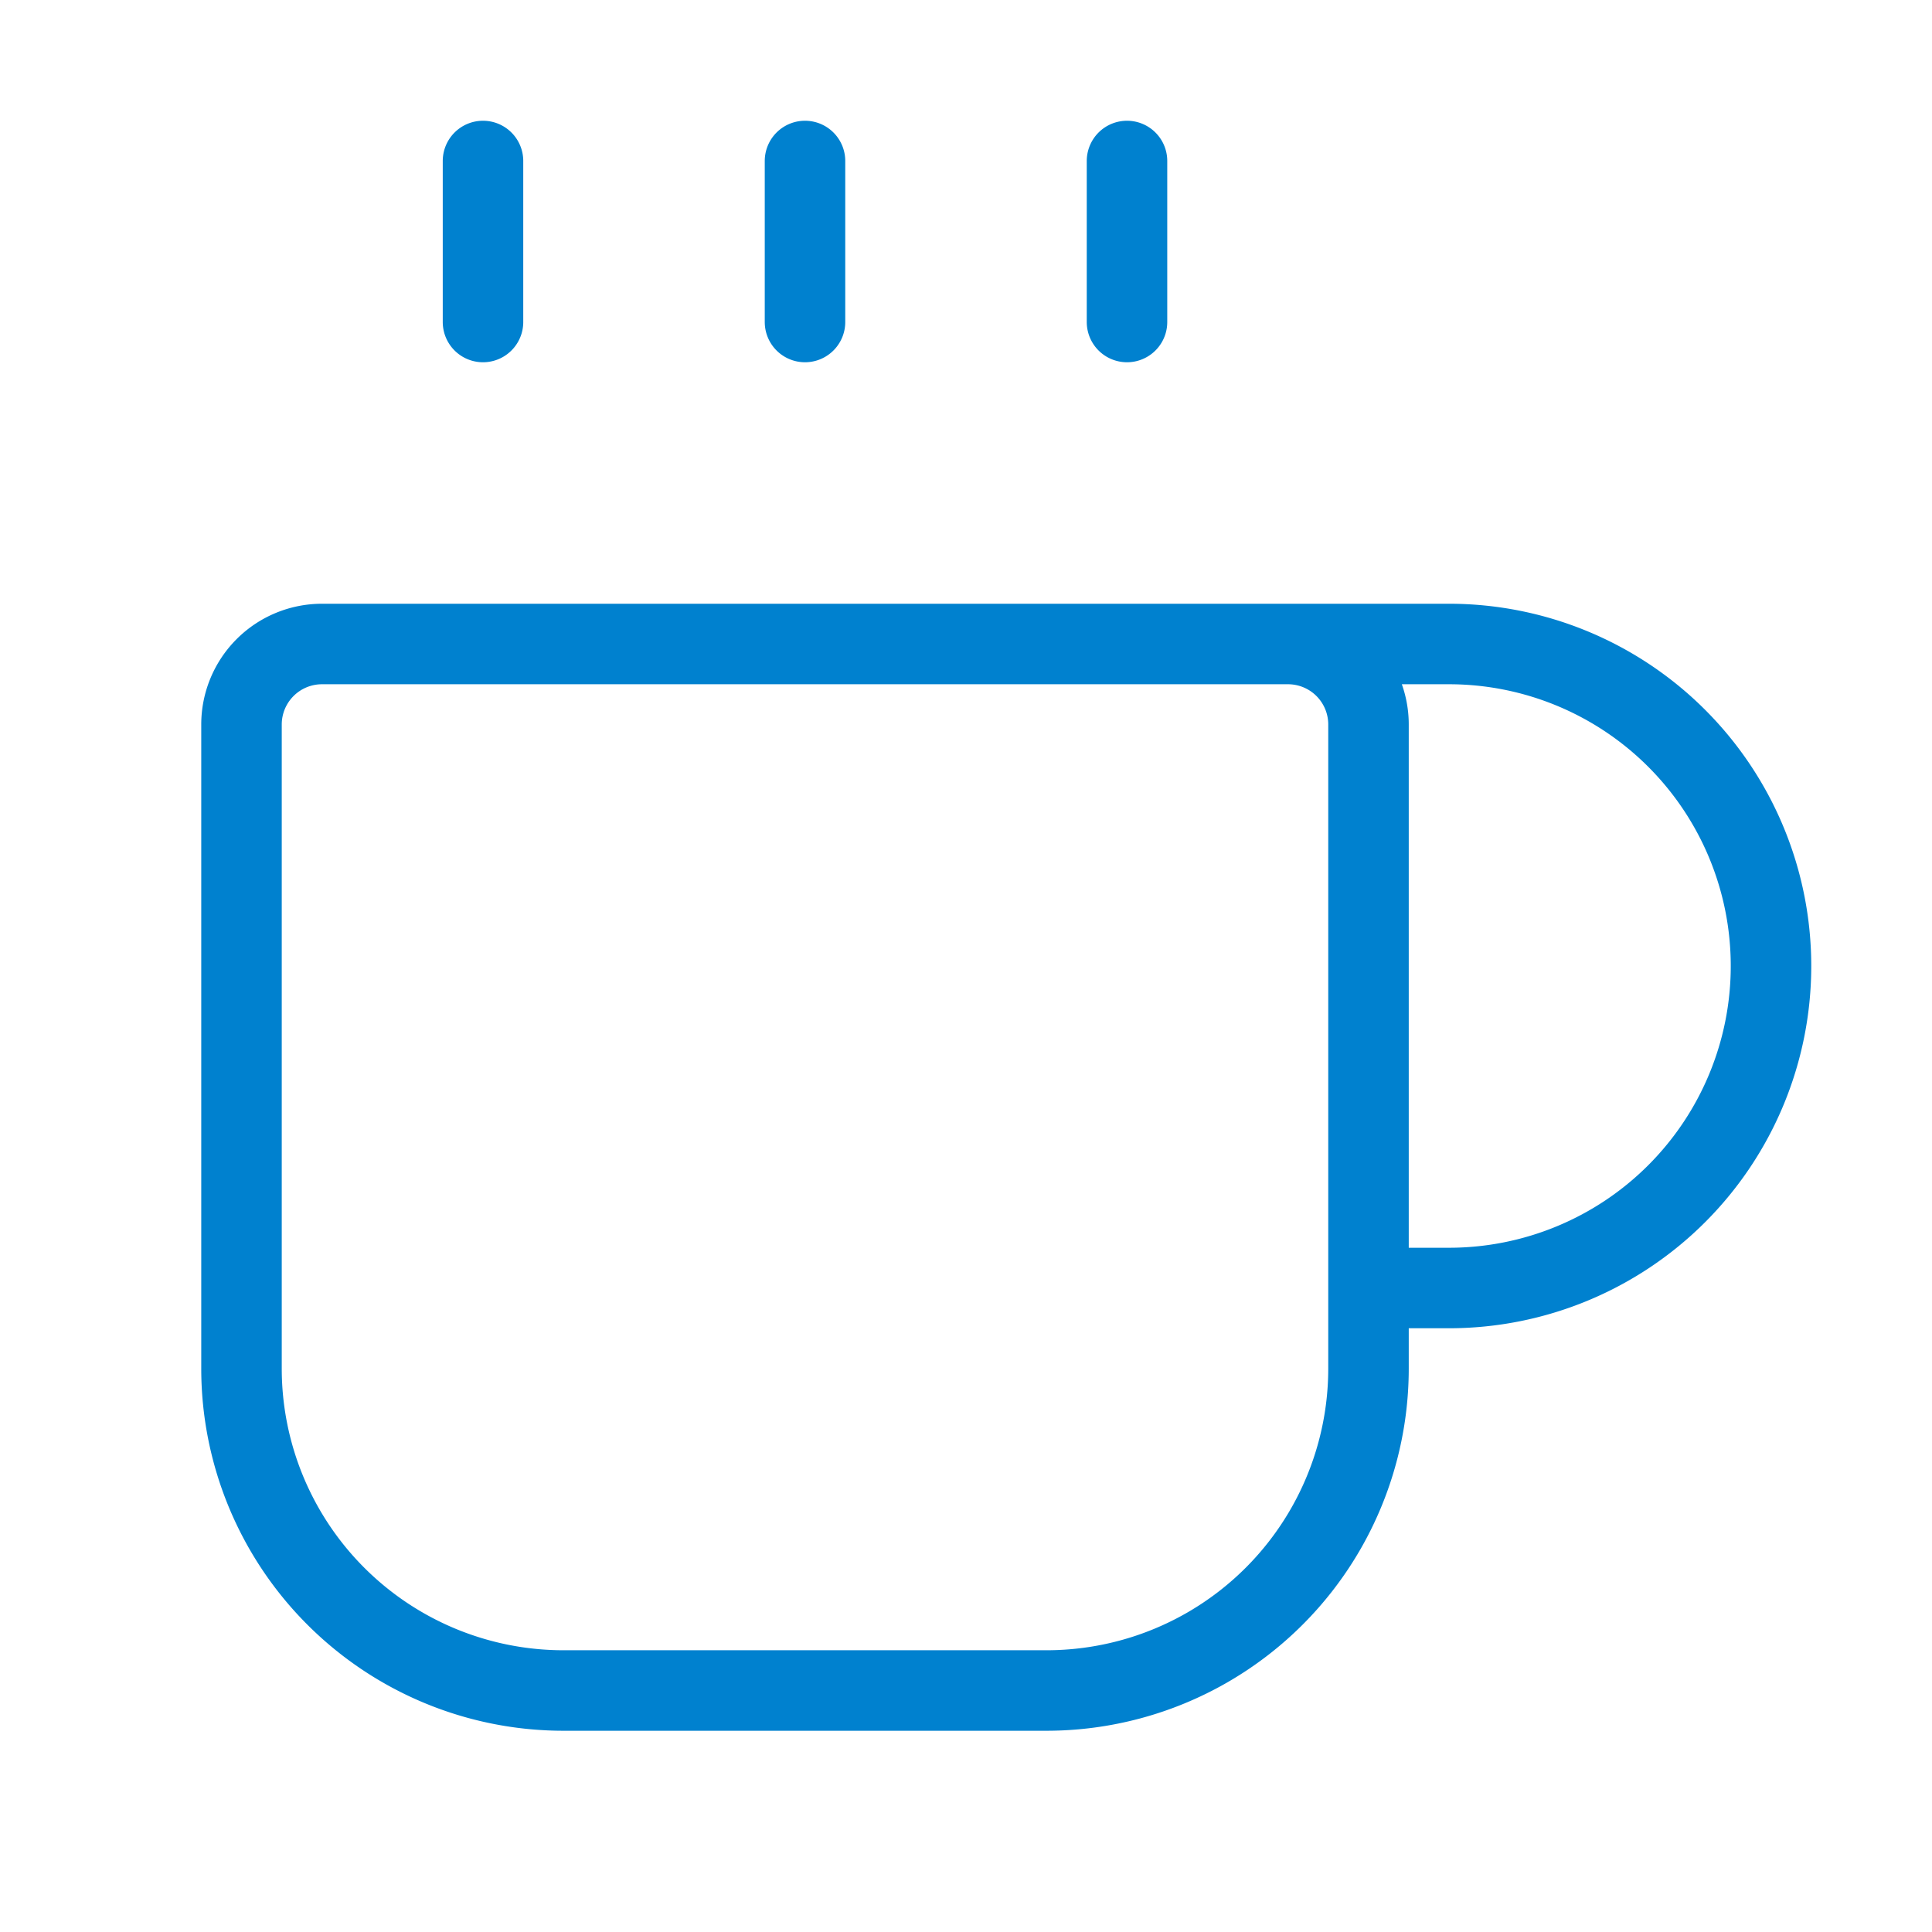 <svg xmlns="http://www.w3.org/2000/svg" width="1em" height="1em" viewBox="0 0 24 24"><path fill="none" stroke="#0081cf" stroke-linecap="round" stroke-linejoin="round" stroke-width="1" d="M10 2v2m4-2v2m2 4a1 1 0 0 1 1 1v8a4 4 0 0 1-4 4H7a4 4 0 0 1-4-4V9a1 1 0 0 1 1-1h14a4 4 0 1 1 0 8h-1M6 2v2"/></svg>